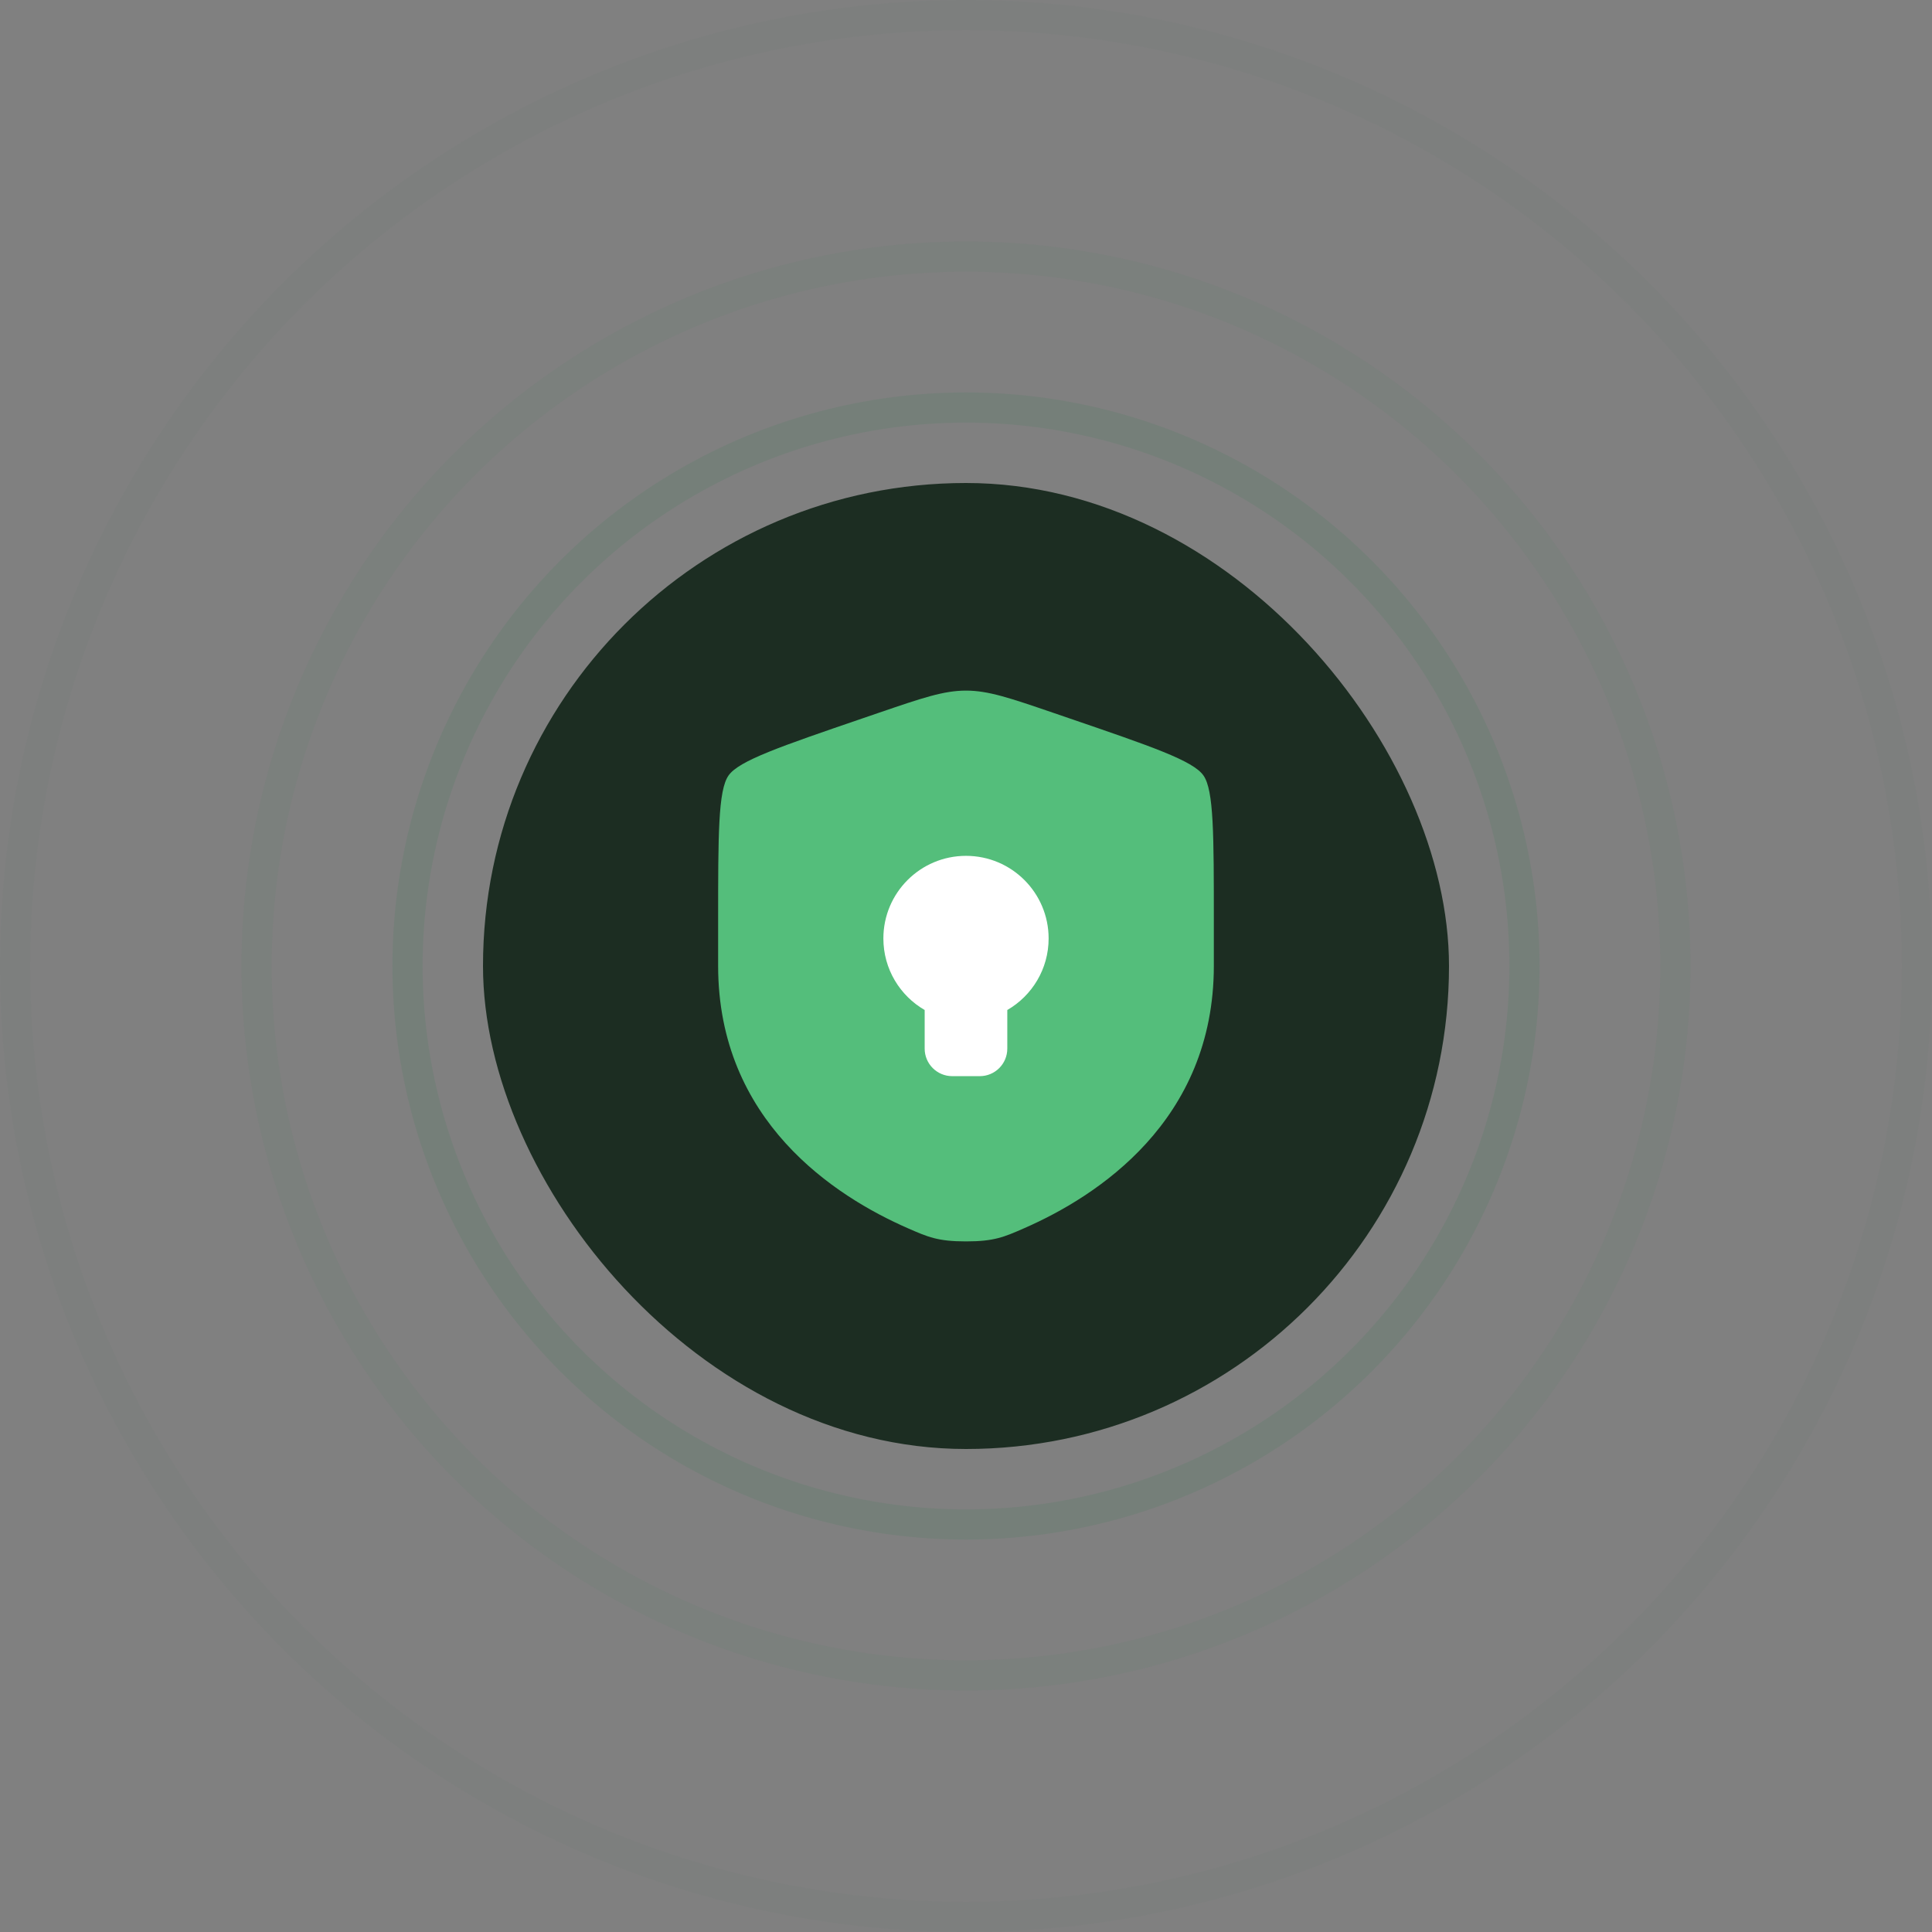<svg width="64" height="64" viewBox="0 0 64 64" fill="none" xmlns="http://www.w3.org/2000/svg">
<rect x="0" y="0" width="64" height="64" fill="#808080" stroke="none"/>
<circle cx="32" cy="32" r="18.5" stroke="#1D7B3F" stroke-opacity="0.1"/>
<circle cx="32" cy="32" r="23.5" stroke="#1D7B3F" stroke-opacity="0.05"/>
<circle cx="32" cy="32" r="31.5" stroke="#1D7B3F" stroke-opacity="0.02"/>
<rect x="16" y="16" width="32" height="32" rx="16" fill="#1C2D22"/>
<path d="M23.789 30.556C23.789 27.638 23.789 26.18 24.134 25.689C24.478 25.198 25.85 24.729 28.592 23.79L29.115 23.611C30.545 23.122 31.26 22.877 32 22.877C32.74 22.877 33.455 23.122 34.885 23.611L35.407 23.79C38.15 24.729 39.522 25.198 39.866 25.689C40.21 26.18 40.21 27.638 40.21 30.556V31.992C40.21 37.136 36.343 39.632 33.917 40.691C33.259 40.979 32.93 41.123 32 41.123C31.07 41.123 30.741 40.979 30.083 40.691C27.657 39.632 23.789 37.136 23.789 31.992V30.556Z" fill="#54BE7B"/>
<path d="M33.368 34.737C33.368 35.241 32.96 35.649 32.456 35.649H31.544C31.04 35.649 30.631 35.241 30.631 34.737V33.458C29.813 32.985 29.263 32.101 29.263 31.088C29.263 29.576 30.488 28.351 32 28.351C33.511 28.351 34.737 29.576 34.737 31.088C34.737 32.101 34.186 32.985 33.368 33.458V34.737Z" fill="white"/>
</svg>
